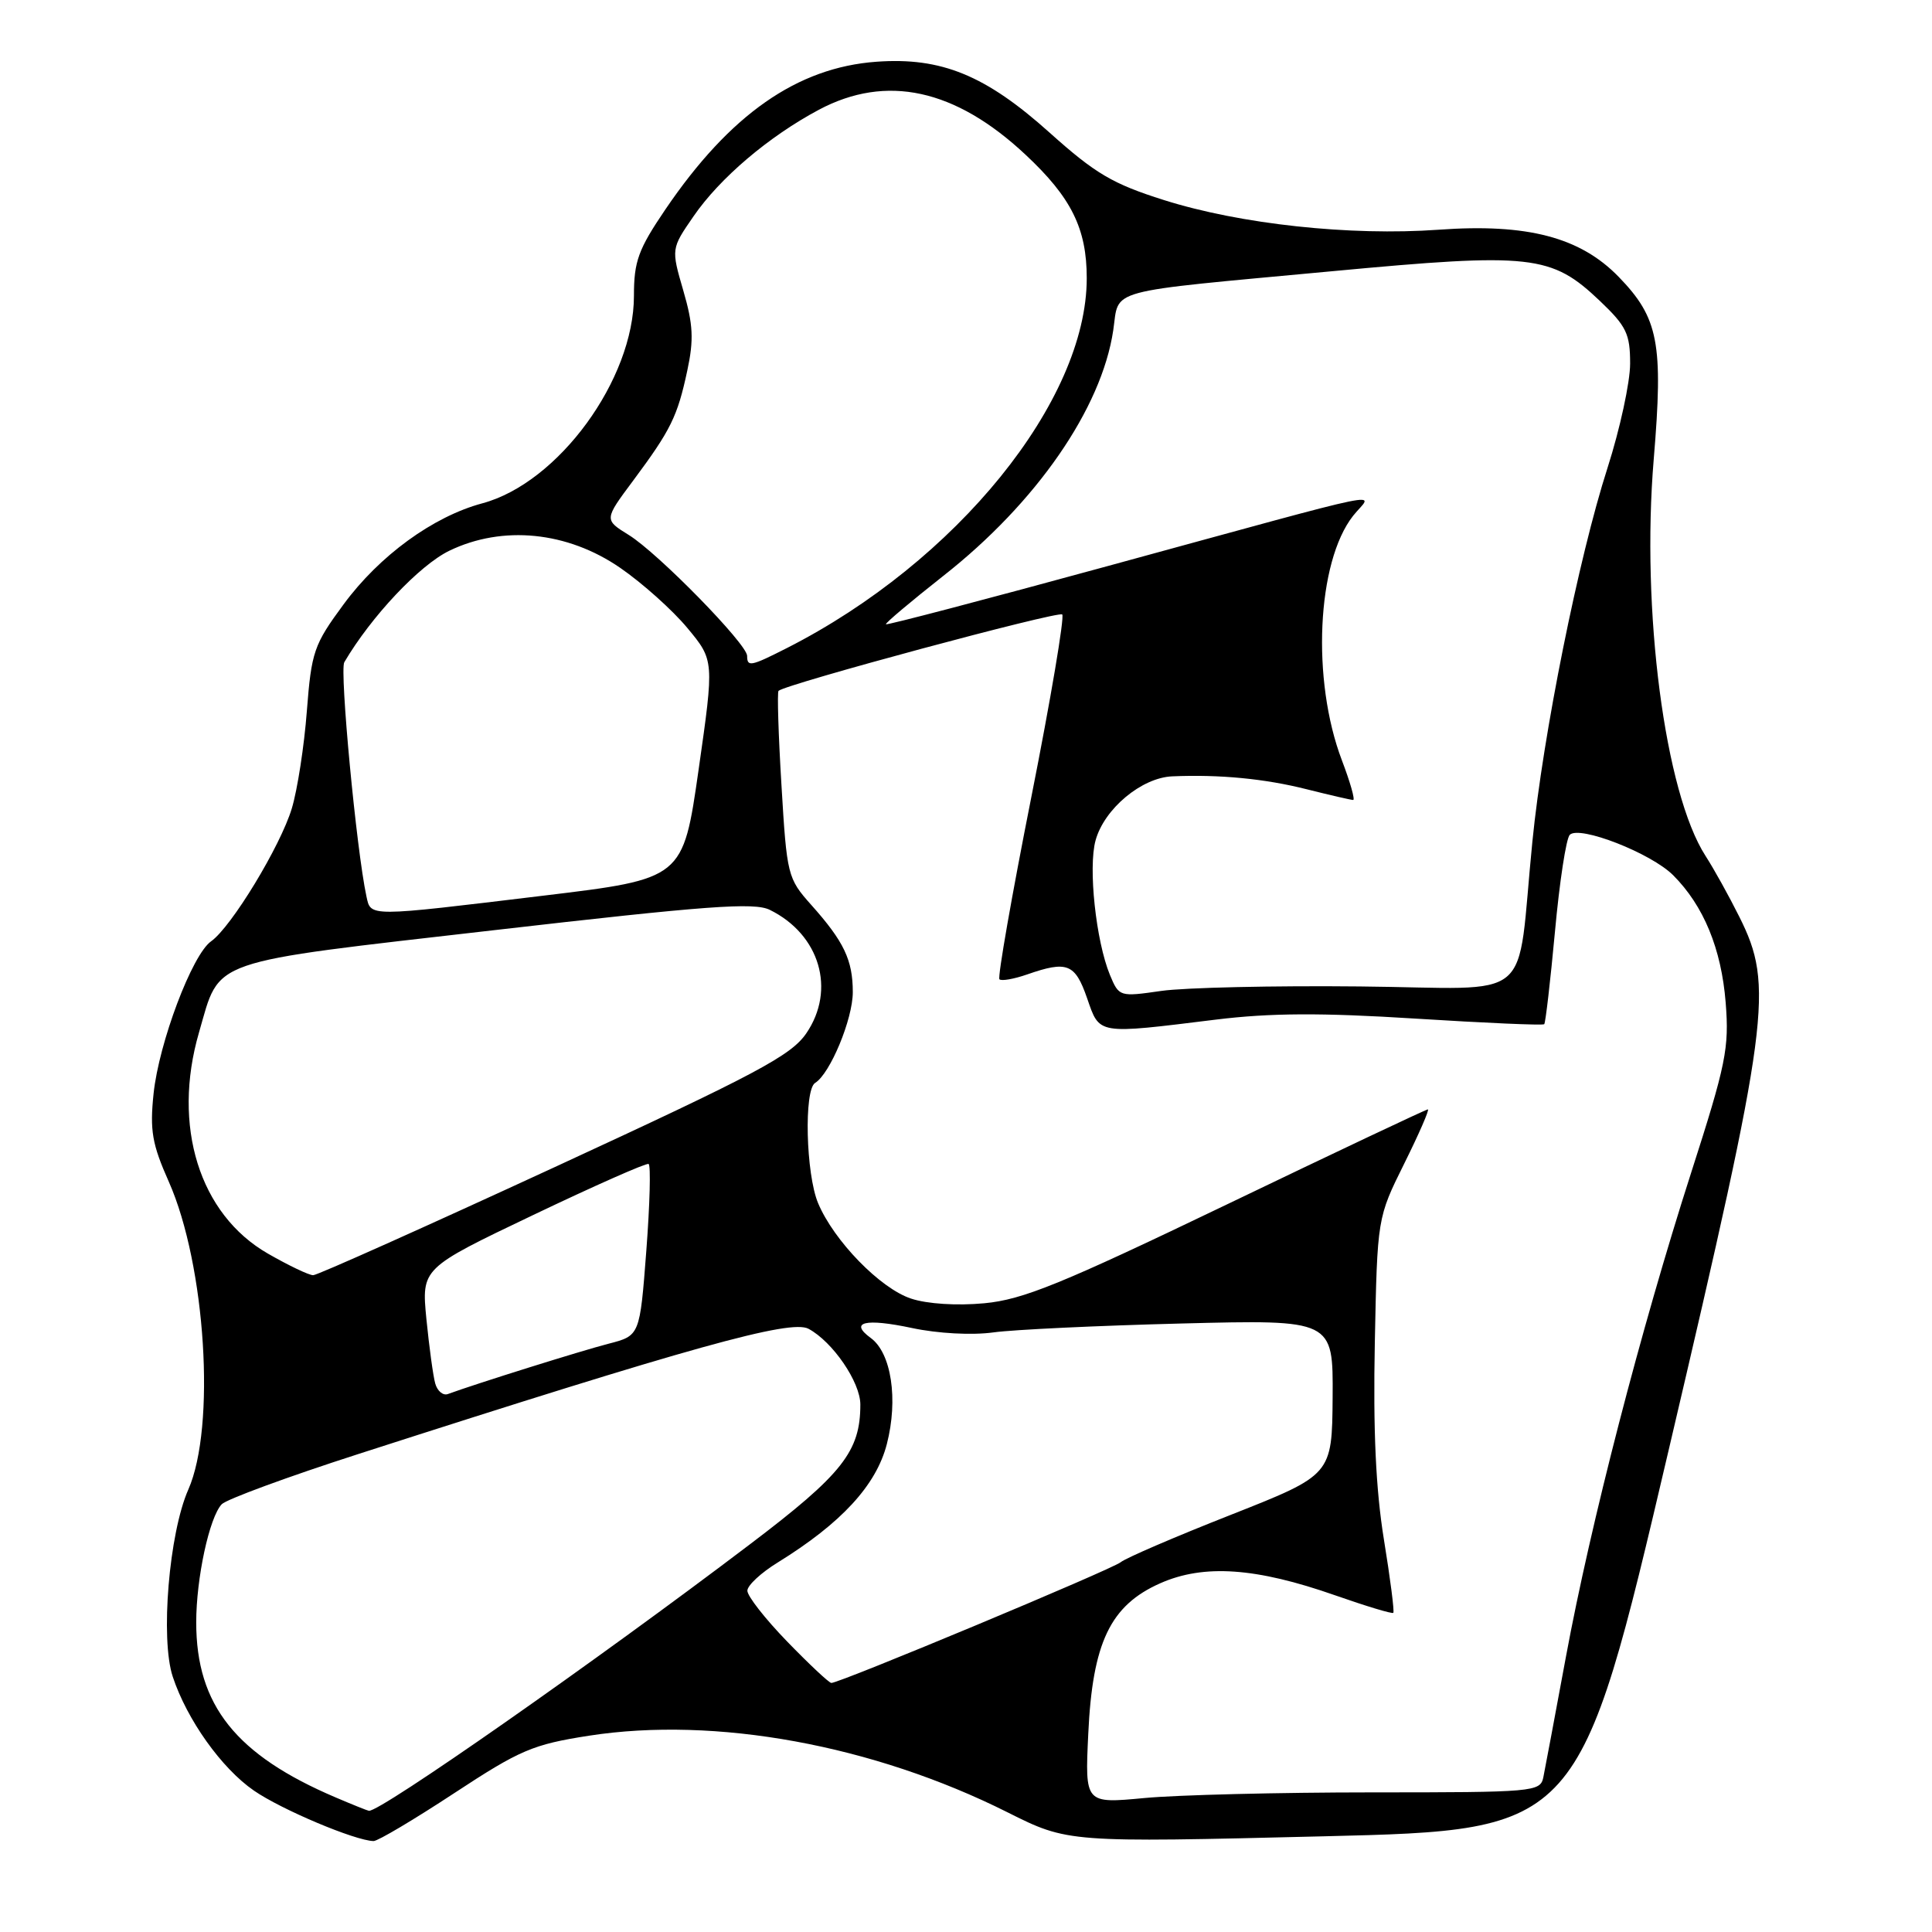 <?xml version="1.0" encoding="UTF-8" standalone="no"?>
<!DOCTYPE svg PUBLIC "-//W3C//DTD SVG 1.1//EN" "http://www.w3.org/Graphics/SVG/1.1/DTD/svg11.dtd" >
<svg xmlns="http://www.w3.org/2000/svg" xmlns:xlink="http://www.w3.org/1999/xlink" version="1.1" viewBox="0 0 256 256">
 <g >
 <path fill="currentColor"
d=" M 60.16 237.62 C 68.91 231.87 70.59 231.15 78.04 229.99 C 94.79 227.39 115.71 231.22 133.50 240.14 C 141.50 244.15 141.50 244.15 175.40 243.32 C 209.30 242.50 209.30 242.50 221.14 192.00 C 234.50 135.04 235.07 130.69 230.48 121.50 C 229.11 118.75 227.09 115.11 225.99 113.41 C 220.60 105.03 217.45 80.90 219.13 60.82 C 220.41 45.47 219.77 42.13 214.48 36.68 C 209.38 31.43 202.37 29.59 190.62 30.44 C 178.90 31.28 164.36 29.71 154.23 26.51 C 147.43 24.36 145.16 23.03 139.06 17.56 C 130.59 9.96 124.72 7.56 116.14 8.18 C 105.62 8.94 96.71 15.18 88.18 27.73 C 84.57 33.05 84.00 34.62 84.00 39.20 C 84.00 50.28 73.99 63.98 63.92 66.69 C 57.39 68.44 50.27 73.63 45.52 80.09 C 41.59 85.42 41.27 86.35 40.66 94.21 C 40.31 98.84 39.41 104.65 38.67 107.11 C 37.16 112.13 30.65 122.84 27.97 124.73 C 25.46 126.49 21.06 138.16 20.35 144.91 C 19.84 149.79 20.15 151.60 22.37 156.59 C 27.26 167.63 28.62 189.08 24.95 197.38 C 22.40 203.15 21.23 217.15 22.89 222.17 C 24.77 227.86 29.35 234.30 33.64 237.26 C 37.28 239.78 47.06 243.90 49.50 243.95 C 50.05 243.96 54.85 241.11 60.16 237.62 Z  M 44.50 238.18 C 31.25 232.54 26.00 225.95 26.00 214.97 C 26.00 209.12 27.74 201.05 29.38 199.32 C 30.00 198.67 38.15 195.67 47.50 192.66 C 91.63 178.45 104.75 174.80 107.13 176.07 C 110.34 177.79 114.00 183.14 114.00 186.11 C 114.00 192.33 111.63 195.34 99.38 204.62 C 78.89 220.17 50.31 240.15 48.88 239.94 C 48.67 239.91 46.70 239.12 44.50 238.18 Z  M 144.20 229.75 C 144.76 217.65 147.12 212.72 153.74 209.79 C 159.52 207.23 166.43 207.71 176.92 211.39 C 181.00 212.82 184.47 213.87 184.62 213.71 C 184.78 213.55 184.22 209.16 183.37 203.96 C 182.30 197.35 181.94 189.51 182.17 177.93 C 182.50 161.37 182.50 161.37 186.07 154.18 C 188.03 150.23 189.44 147.00 189.20 147.00 C 188.96 147.00 177.01 152.65 162.64 159.56 C 140.60 170.15 135.56 172.21 130.41 172.69 C 126.80 173.03 122.85 172.78 120.72 172.07 C 116.64 170.73 110.49 164.41 108.40 159.42 C 106.78 155.55 106.51 144.42 108.01 143.49 C 110.00 142.27 113.00 135.03 113.00 131.47 C 113.00 127.21 111.83 124.76 107.49 119.90 C 104.36 116.39 104.26 115.98 103.55 104.07 C 103.14 97.35 102.97 91.71 103.16 91.54 C 104.15 90.64 140.25 80.92 140.75 81.42 C 141.07 81.74 139.23 92.65 136.65 105.65 C 134.07 118.65 132.17 129.50 132.43 129.76 C 132.69 130.02 134.34 129.73 136.10 129.12 C 141.41 127.27 142.45 127.68 144.04 132.25 C 145.74 137.14 145.24 137.06 161.14 135.10 C 168.32 134.22 175.04 134.18 187.54 134.97 C 196.76 135.55 204.44 135.89 204.62 135.71 C 204.79 135.54 205.43 130.02 206.04 123.45 C 206.64 116.88 207.52 111.11 208.00 110.62 C 209.26 109.33 218.77 113.04 221.70 115.97 C 225.74 120.01 228.09 125.71 228.66 132.84 C 229.14 138.89 228.72 140.98 224.05 155.50 C 217.41 176.18 210.77 201.85 207.50 219.50 C 206.08 227.20 204.72 234.40 204.50 235.50 C 204.10 237.43 203.28 237.50 181.79 237.50 C 169.53 237.50 155.96 237.84 151.63 238.25 C 143.76 238.99 143.76 238.99 144.20 229.75 Z  M 104.31 217.52 C 101.39 214.51 99.01 211.47 99.03 210.77 C 99.04 210.07 100.85 208.39 103.05 207.04 C 111.48 201.83 116.10 196.82 117.51 191.35 C 119.04 185.42 118.11 179.28 115.38 177.29 C 112.48 175.17 114.64 174.65 120.85 175.97 C 124.28 176.70 128.80 176.94 131.63 176.55 C 134.31 176.18 145.53 175.65 156.58 175.37 C 176.65 174.86 176.65 174.86 176.58 185.14 C 176.50 195.43 176.50 195.43 163.10 200.72 C 155.73 203.62 149.16 206.45 148.50 207.00 C 147.35 207.95 111.30 223.00 110.16 223.00 C 109.86 223.00 107.23 220.53 104.31 217.52 Z  M 57.67 183.32 C 57.39 182.32 56.87 178.48 56.50 174.78 C 55.85 168.06 55.85 168.06 70.62 161.01 C 78.74 157.13 85.63 154.08 85.94 154.23 C 86.25 154.38 86.11 159.56 85.64 165.74 C 84.78 176.98 84.78 176.98 80.64 178.05 C 77.12 178.95 63.04 183.36 59.34 184.72 C 58.70 184.95 57.95 184.32 57.67 183.32 Z  M 35.50 166.11 C 26.42 160.90 22.77 149.18 26.37 136.80 C 29.24 126.93 27.08 127.67 65.50 123.25 C 93.64 120.01 99.93 119.54 102.00 120.56 C 108.63 123.82 110.79 131.14 106.84 136.92 C 104.82 139.87 100.27 142.29 73.50 154.65 C 56.45 162.52 42.05 168.97 41.50 168.97 C 40.95 168.98 38.25 167.69 35.50 166.11 Z  M 147.07 129.18 C 145.22 124.69 144.17 114.95 145.17 111.35 C 146.32 107.17 151.27 103.04 155.33 102.87 C 161.60 102.60 167.60 103.18 173.14 104.58 C 176.25 105.36 179.02 106.00 179.30 106.00 C 179.58 106.00 178.91 103.64 177.81 100.75 C 173.76 90.11 174.48 74.48 179.29 68.35 C 181.81 65.16 186.04 64.29 146.69 75.03 C 130.71 79.40 117.52 82.86 117.39 82.72 C 117.26 82.59 120.68 79.71 124.99 76.31 C 137.32 66.63 145.96 54.14 147.51 43.77 C 148.35 38.15 145.99 38.79 176.50 35.94 C 202.99 33.46 205.55 33.75 212.00 39.88 C 215.51 43.22 216.00 44.24 216.00 48.18 C 216.00 50.65 214.65 56.86 213.01 61.98 C 209.17 73.90 204.45 97.38 203.05 111.50 C 200.86 133.43 203.82 130.94 180.20 130.71 C 168.81 130.59 156.98 130.86 153.89 131.30 C 148.34 132.10 148.28 132.08 147.07 129.18 Z  M 48.55 118.75 C 47.23 112.63 44.98 88.84 45.62 87.75 C 49.19 81.68 55.58 74.90 59.53 72.98 C 66.60 69.56 75.19 70.42 82.19 75.25 C 85.11 77.26 89.11 80.84 91.07 83.20 C 94.64 87.50 94.64 87.50 92.57 101.98 C 90.50 116.45 90.50 116.45 72.00 118.68 C 48.57 121.51 49.15 121.51 48.55 118.75 Z  M 99.00 86.91 C 99.00 85.35 87.20 73.29 83.32 70.89 C 80.04 68.86 80.04 68.86 83.90 63.68 C 88.89 56.97 89.77 55.19 91.07 49.10 C 91.95 45.01 91.85 42.99 90.54 38.50 C 88.93 32.96 88.93 32.96 91.89 28.67 C 95.38 23.59 101.87 18.08 108.51 14.54 C 117.45 9.79 126.57 11.77 135.89 20.50 C 141.96 26.17 144.00 30.29 144.00 36.86 C 144.00 53.14 126.73 74.45 104.29 85.86 C 99.47 88.31 99.00 88.40 99.00 86.91 Z "/>
</g>
</svg>